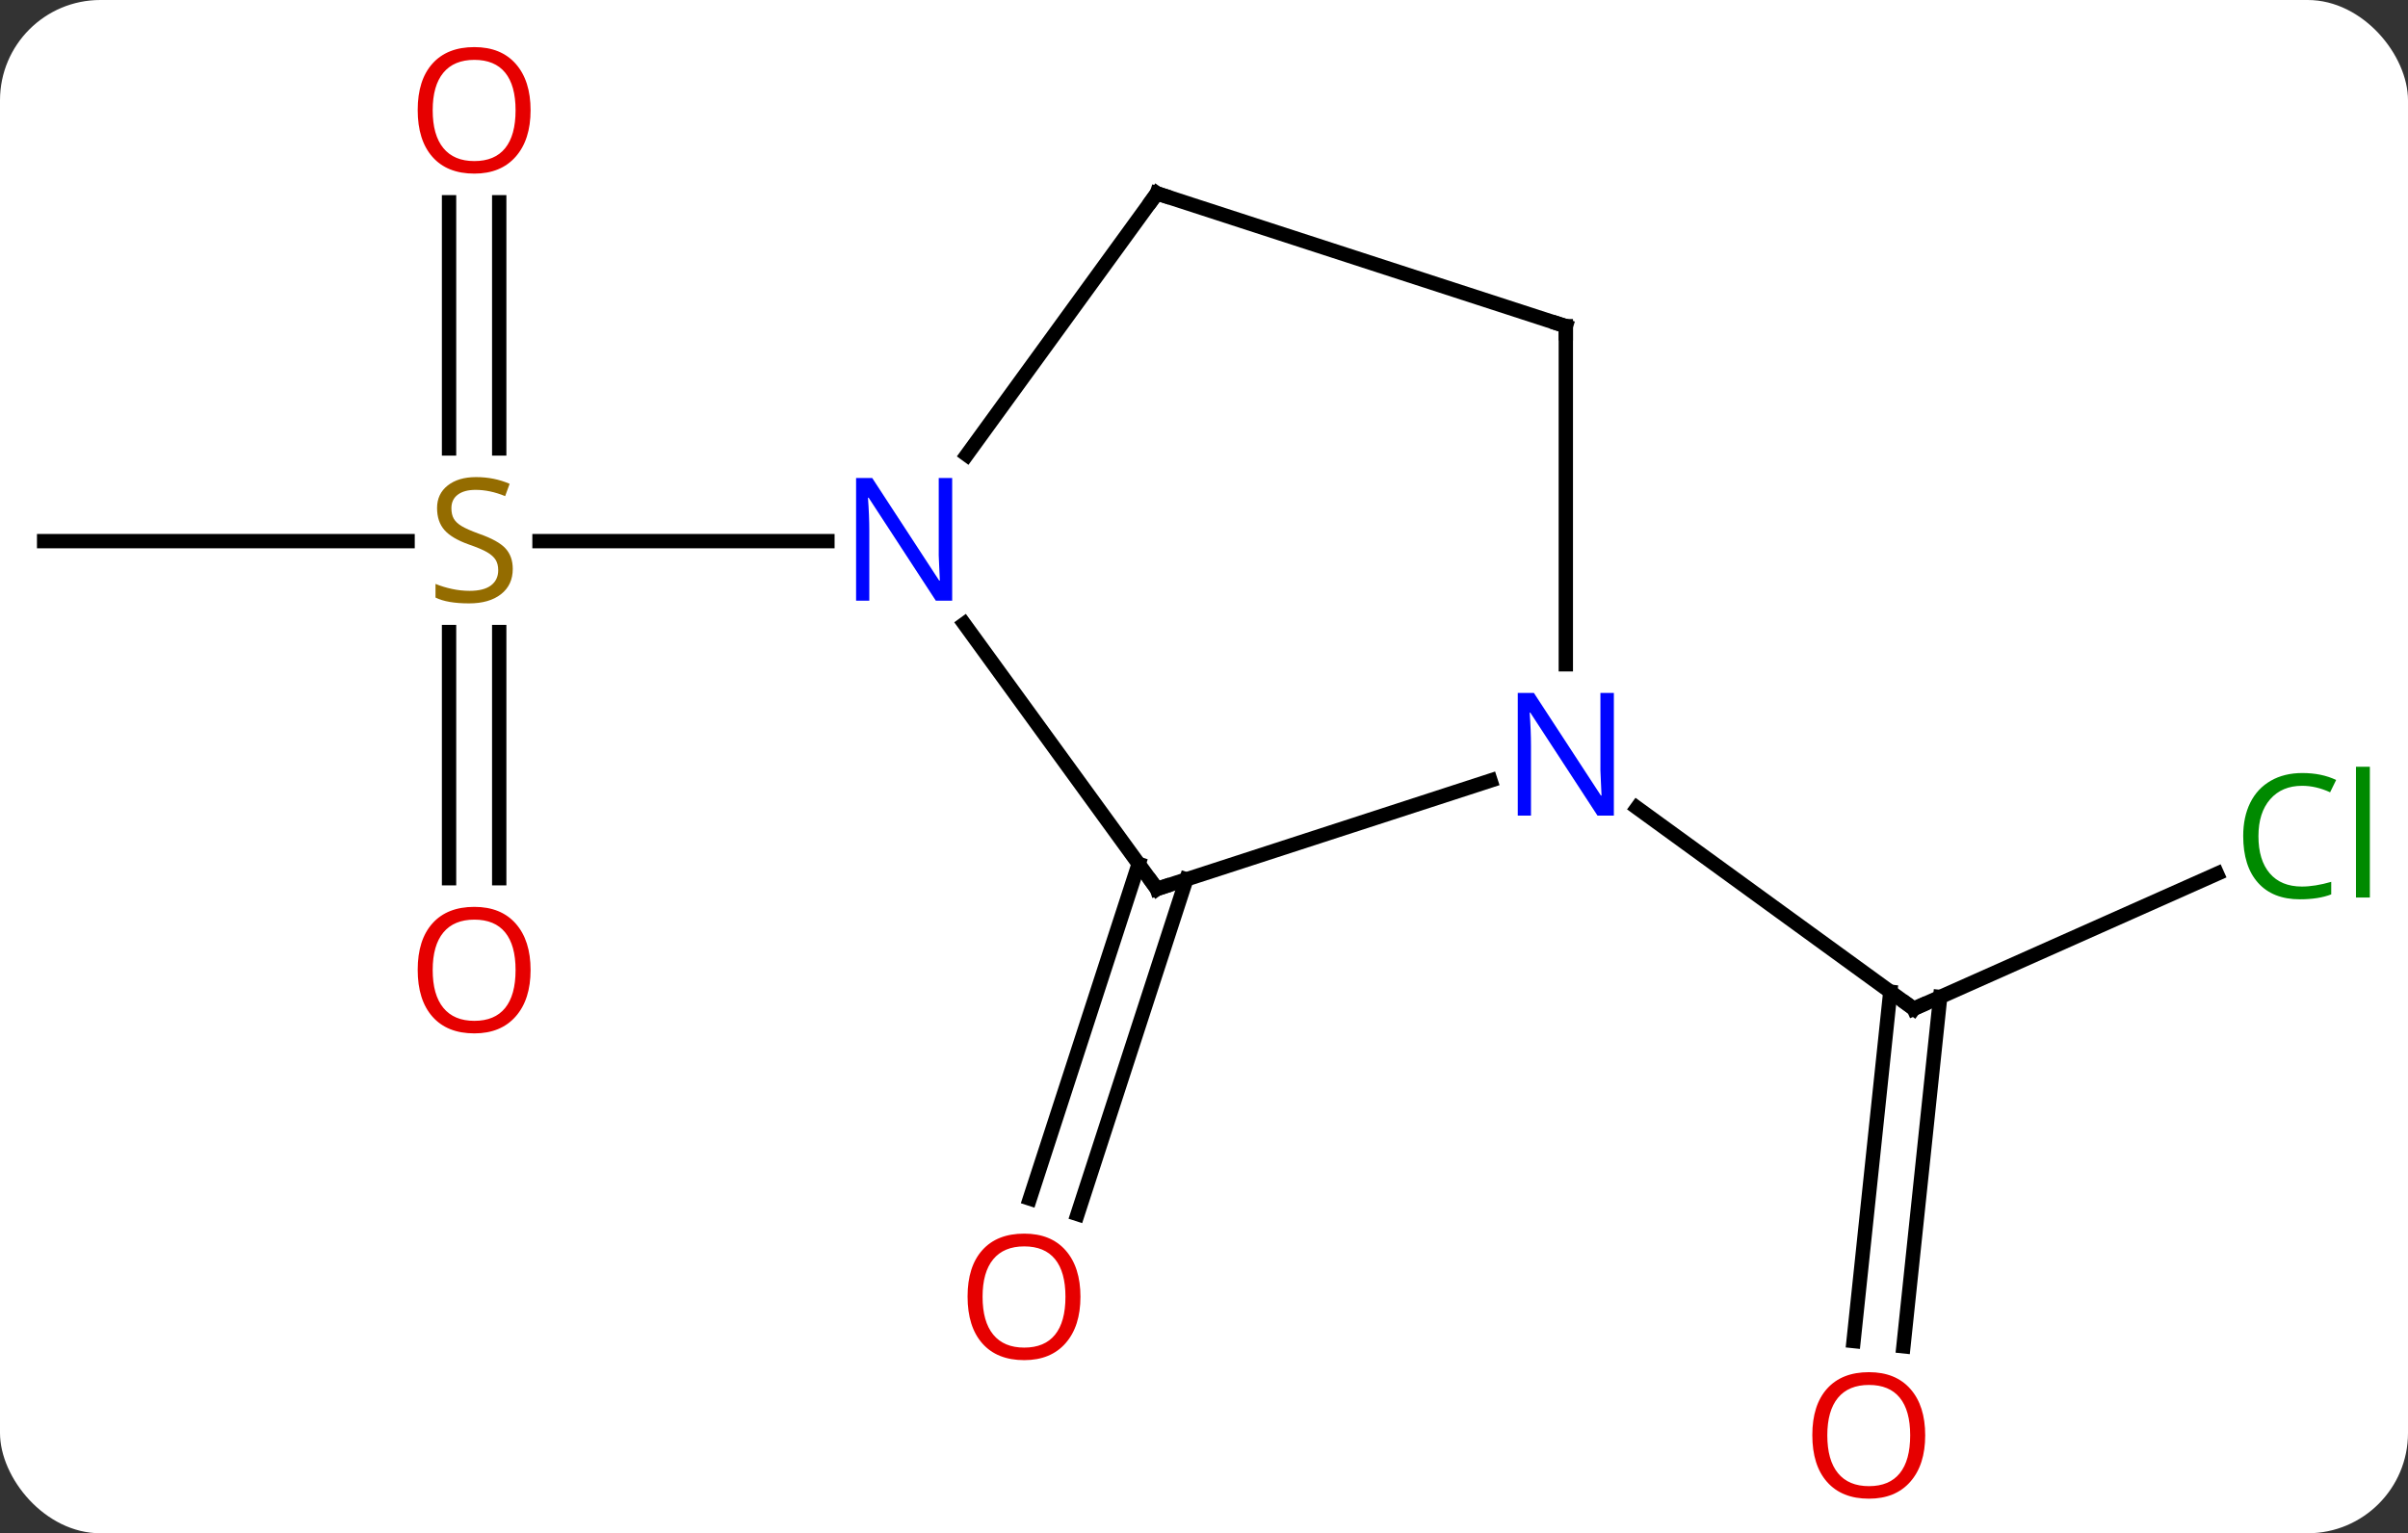 <svg width="168" viewBox="0 0 168 107" style="fill-opacity:1; color-rendering:auto; color-interpolation:auto; text-rendering:auto; stroke:black; stroke-linecap:square; stroke-miterlimit:10; shape-rendering:auto; stroke-opacity:1; fill:black; stroke-dasharray:none; font-weight:normal; stroke-width:1; font-family:'Open Sans'; font-style:normal; stroke-linejoin:miter; font-size:12; stroke-dashoffset:0; image-rendering:auto;" height="107" class="cas-substance-image" xmlns:xlink="http://www.w3.org/1999/xlink" xmlns="http://www.w3.org/2000/svg"><rect x="0" y="0" width="168" height="107" fill="#333333" stroke="none"/><svg class="cas-substance-single-component"><rect y="0" x="0" width="168" stroke="none" ry="7" rx="7" height="107" fill="white" class="cas-substance-group"/><svg y="0" x="0" width="168" viewBox="0 0 168 107" style="fill:black;" height="107" class="cas-substance-single-component-image"><svg><g><g transform="translate(82,54)" style="text-rendering:geometricPrecision; color-rendering:optimizeQuality; color-interpolation:linearRGB; stroke-linecap:butt; image-rendering:optimizeQuality;"><line y2="7.368" y1="30.729" x2="0.77" x1="-6.82" style="fill:none;"/><line y2="6.287" y1="29.648" x2="-2.558" x1="-10.149" style="fill:none;"/><line y2="-16.236" y1="-16.236" x2="-78.921" x1="-53.564" style="fill:none;"/><line y2="7.287" y1="-9.892" x2="-50.671" x1="-50.671" style="fill:none;"/><line y2="7.287" y1="-9.892" x2="-47.171" x1="-47.171" style="fill:none;"/><line y2="-39.884" y1="-22.705" x2="-47.171" x1="-47.171" style="fill:none;"/><line y2="-39.884" y1="-22.705" x2="-50.671" x1="-50.671" style="fill:none;"/><line y2="-16.236" y1="-16.236" x2="-24.273" x1="-44.36" style="fill:none;"/><line y2="6.977" y1="16.398" x2="72.676" x1="51.516" style="fill:none;"/><line y2="39.587" y1="15.21" x2="47.318" x1="49.881" style="fill:none;"/><line y2="39.953" y1="15.576" x2="50.798" x1="53.362" style="fill:none;"/><line y2="2.374" y1="16.398" x2="32.213" x1="51.516" style="fill:none;"/><line y2="-10.462" y1="8.037" x2="-14.726" x1="-1.287" style="fill:none;"/><line y2="0.472" y1="8.037" x2="21.989" x1="-1.287" style="fill:none;"/><line y2="-40.506" y1="-22.26" x2="-1.287" x1="-14.544" style="fill:none;"/><line y2="-31.236" y1="-7.642" x2="27.243" x1="27.243" style="fill:none;"/><line y2="-31.236" y1="-40.506" x2="27.243" x1="-1.287" style="fill:none;"/></g><g transform="translate(82,54)" style="fill:rgb(230,0,0); text-rendering:geometricPrecision; color-rendering:optimizeQuality; image-rendering:optimizeQuality; font-family:'Open Sans'; stroke:rgb(230,0,0); color-interpolation:linearRGB;"><path style="stroke:none;" d="M-6.62 36.497 Q-6.62 38.559 -7.659 39.739 Q-8.698 40.919 -10.541 40.919 Q-12.432 40.919 -13.463 39.755 Q-14.495 38.59 -14.495 36.481 Q-14.495 34.387 -13.463 33.239 Q-12.432 32.09 -10.541 32.09 Q-8.682 32.09 -7.651 33.262 Q-6.62 34.434 -6.62 36.497 ZM-13.448 36.497 Q-13.448 38.231 -12.705 39.137 Q-11.963 40.044 -10.541 40.044 Q-9.12 40.044 -8.393 39.145 Q-7.666 38.247 -7.666 36.497 Q-7.666 34.762 -8.393 33.872 Q-9.12 32.981 -10.541 32.981 Q-11.963 32.981 -12.705 33.88 Q-13.448 34.778 -13.448 36.497 Z"/><path style="fill:rgb(148,108,0); stroke:none;" d="M-46.226 -14.299 Q-46.226 -13.174 -47.046 -12.533 Q-47.866 -11.892 -49.273 -11.892 Q-50.804 -11.892 -51.616 -12.299 L-51.616 -13.252 Q-51.085 -13.033 -50.468 -12.9 Q-49.851 -12.767 -49.241 -12.767 Q-48.241 -12.767 -47.741 -13.15 Q-47.241 -13.533 -47.241 -14.205 Q-47.241 -14.642 -47.421 -14.931 Q-47.601 -15.22 -48.015 -15.463 Q-48.429 -15.705 -49.288 -16.002 Q-50.476 -16.424 -50.991 -17.009 Q-51.507 -17.595 -51.507 -18.549 Q-51.507 -19.533 -50.765 -20.119 Q-50.023 -20.705 -48.788 -20.705 Q-47.523 -20.705 -46.444 -20.236 L-46.757 -19.377 Q-47.819 -19.814 -48.819 -19.814 Q-49.616 -19.814 -50.062 -19.478 Q-50.507 -19.142 -50.507 -18.533 Q-50.507 -18.095 -50.343 -17.806 Q-50.179 -17.517 -49.788 -17.283 Q-49.398 -17.049 -48.585 -16.752 Q-47.241 -16.283 -46.733 -15.728 Q-46.226 -15.174 -46.226 -14.299 Z"/><path style="stroke:none;" d="M-44.983 13.694 Q-44.983 15.756 -46.023 16.936 Q-47.062 18.116 -48.905 18.116 Q-50.796 18.116 -51.827 16.951 Q-52.858 15.787 -52.858 13.678 Q-52.858 11.584 -51.827 10.436 Q-50.796 9.287 -48.905 9.287 Q-47.046 9.287 -46.015 10.459 Q-44.983 11.631 -44.983 13.694 ZM-51.812 13.694 Q-51.812 15.428 -51.069 16.334 Q-50.327 17.241 -48.905 17.241 Q-47.483 17.241 -46.757 16.342 Q-46.03 15.444 -46.03 13.694 Q-46.03 11.959 -46.757 11.069 Q-47.483 10.178 -48.905 10.178 Q-50.327 10.178 -51.069 11.076 Q-51.812 11.975 -51.812 13.694 Z"/><path style="stroke:none;" d="M-44.983 -46.306 Q-44.983 -44.244 -46.023 -43.064 Q-47.062 -41.884 -48.905 -41.884 Q-50.796 -41.884 -51.827 -43.048 Q-52.858 -44.213 -52.858 -46.322 Q-52.858 -48.416 -51.827 -49.564 Q-50.796 -50.713 -48.905 -50.713 Q-47.046 -50.713 -46.015 -49.541 Q-44.983 -48.369 -44.983 -46.306 ZM-51.812 -46.306 Q-51.812 -44.572 -51.069 -43.666 Q-50.327 -42.759 -48.905 -42.759 Q-47.483 -42.759 -46.757 -43.658 Q-46.03 -44.556 -46.03 -46.306 Q-46.03 -48.041 -46.757 -48.931 Q-47.483 -49.822 -48.905 -49.822 Q-50.327 -49.822 -51.069 -48.923 Q-51.812 -48.025 -51.812 -46.306 Z"/></g><g transform="translate(82,54)" style="stroke-linecap:butt; text-rendering:geometricPrecision; color-rendering:optimizeQuality; image-rendering:optimizeQuality; font-family:'Open Sans'; color-interpolation:linearRGB; stroke-miterlimit:5;"><path style="fill:none;" d="M51.973 16.195 L51.516 16.398 L51.111 16.104"/><path style="fill:rgb(0,138,0); stroke:none;" d="M78.612 0.838 Q77.206 0.838 76.386 1.775 Q75.566 2.713 75.566 4.353 Q75.566 6.025 76.355 6.947 Q77.144 7.869 78.597 7.869 Q79.503 7.869 80.644 7.541 L80.644 8.416 Q79.753 8.759 78.456 8.759 Q76.566 8.759 75.534 7.603 Q74.503 6.447 74.503 4.338 Q74.503 3.01 74.995 2.017 Q75.487 1.025 76.425 0.486 Q77.362 -0.053 78.628 -0.053 Q79.972 -0.053 80.987 0.431 L80.566 1.291 Q79.581 0.838 78.612 0.838 ZM83.339 8.634 L82.37 8.634 L82.37 -0.49 L83.339 -0.49 L83.339 8.634 Z"/><path style="fill:rgb(230,0,0); stroke:none;" d="M52.316 46.166 Q52.316 48.228 51.276 49.408 Q50.237 50.588 48.394 50.588 Q46.503 50.588 45.472 49.423 Q44.441 48.259 44.441 46.15 Q44.441 44.056 45.472 42.908 Q46.503 41.759 48.394 41.759 Q50.253 41.759 51.284 42.931 Q52.316 44.103 52.316 46.166 ZM45.487 46.166 Q45.487 47.9 46.23 48.806 Q46.972 49.713 48.394 49.713 Q49.816 49.713 50.542 48.814 Q51.269 47.916 51.269 46.166 Q51.269 44.431 50.542 43.541 Q49.816 42.65 48.394 42.65 Q46.972 42.65 46.23 43.548 Q45.487 44.447 45.487 46.166 Z"/><path style="fill:none;" d="M-1.581 7.633 L-1.287 8.037 L-0.811 7.882"/><path style="fill:rgb(0,5,255); stroke:none;" d="M-15.569 -12.08 L-16.71 -12.08 L-21.398 -19.267 L-21.444 -19.267 Q-21.351 -18.002 -21.351 -16.955 L-21.351 -12.08 L-22.273 -12.08 L-22.273 -20.642 L-21.148 -20.642 L-16.476 -13.486 L-16.429 -13.486 Q-16.429 -13.642 -16.476 -14.502 Q-16.523 -15.361 -16.507 -15.736 L-16.507 -20.642 L-15.569 -20.642 L-15.569 -12.08 Z"/><path style="fill:rgb(0,5,255); stroke:none;" d="M30.595 2.92 L29.454 2.92 L24.766 -4.267 L24.72 -4.267 Q24.813 -3.002 24.813 -1.955 L24.813 2.92 L23.891 2.92 L23.891 -5.642 L25.016 -5.642 L29.688 1.514 L29.735 1.514 Q29.735 1.358 29.688 0.498 Q29.641 -0.361 29.657 -0.736 L29.657 -5.642 L30.595 -5.642 L30.595 2.92 Z"/><path style="fill:none;" d="M-1.581 -40.102 L-1.287 -40.506 L-0.811 -40.352"/><path style="fill:none;" d="M27.243 -30.736 L27.243 -31.236 L26.767 -31.39"/></g></g></svg></svg></svg></svg>